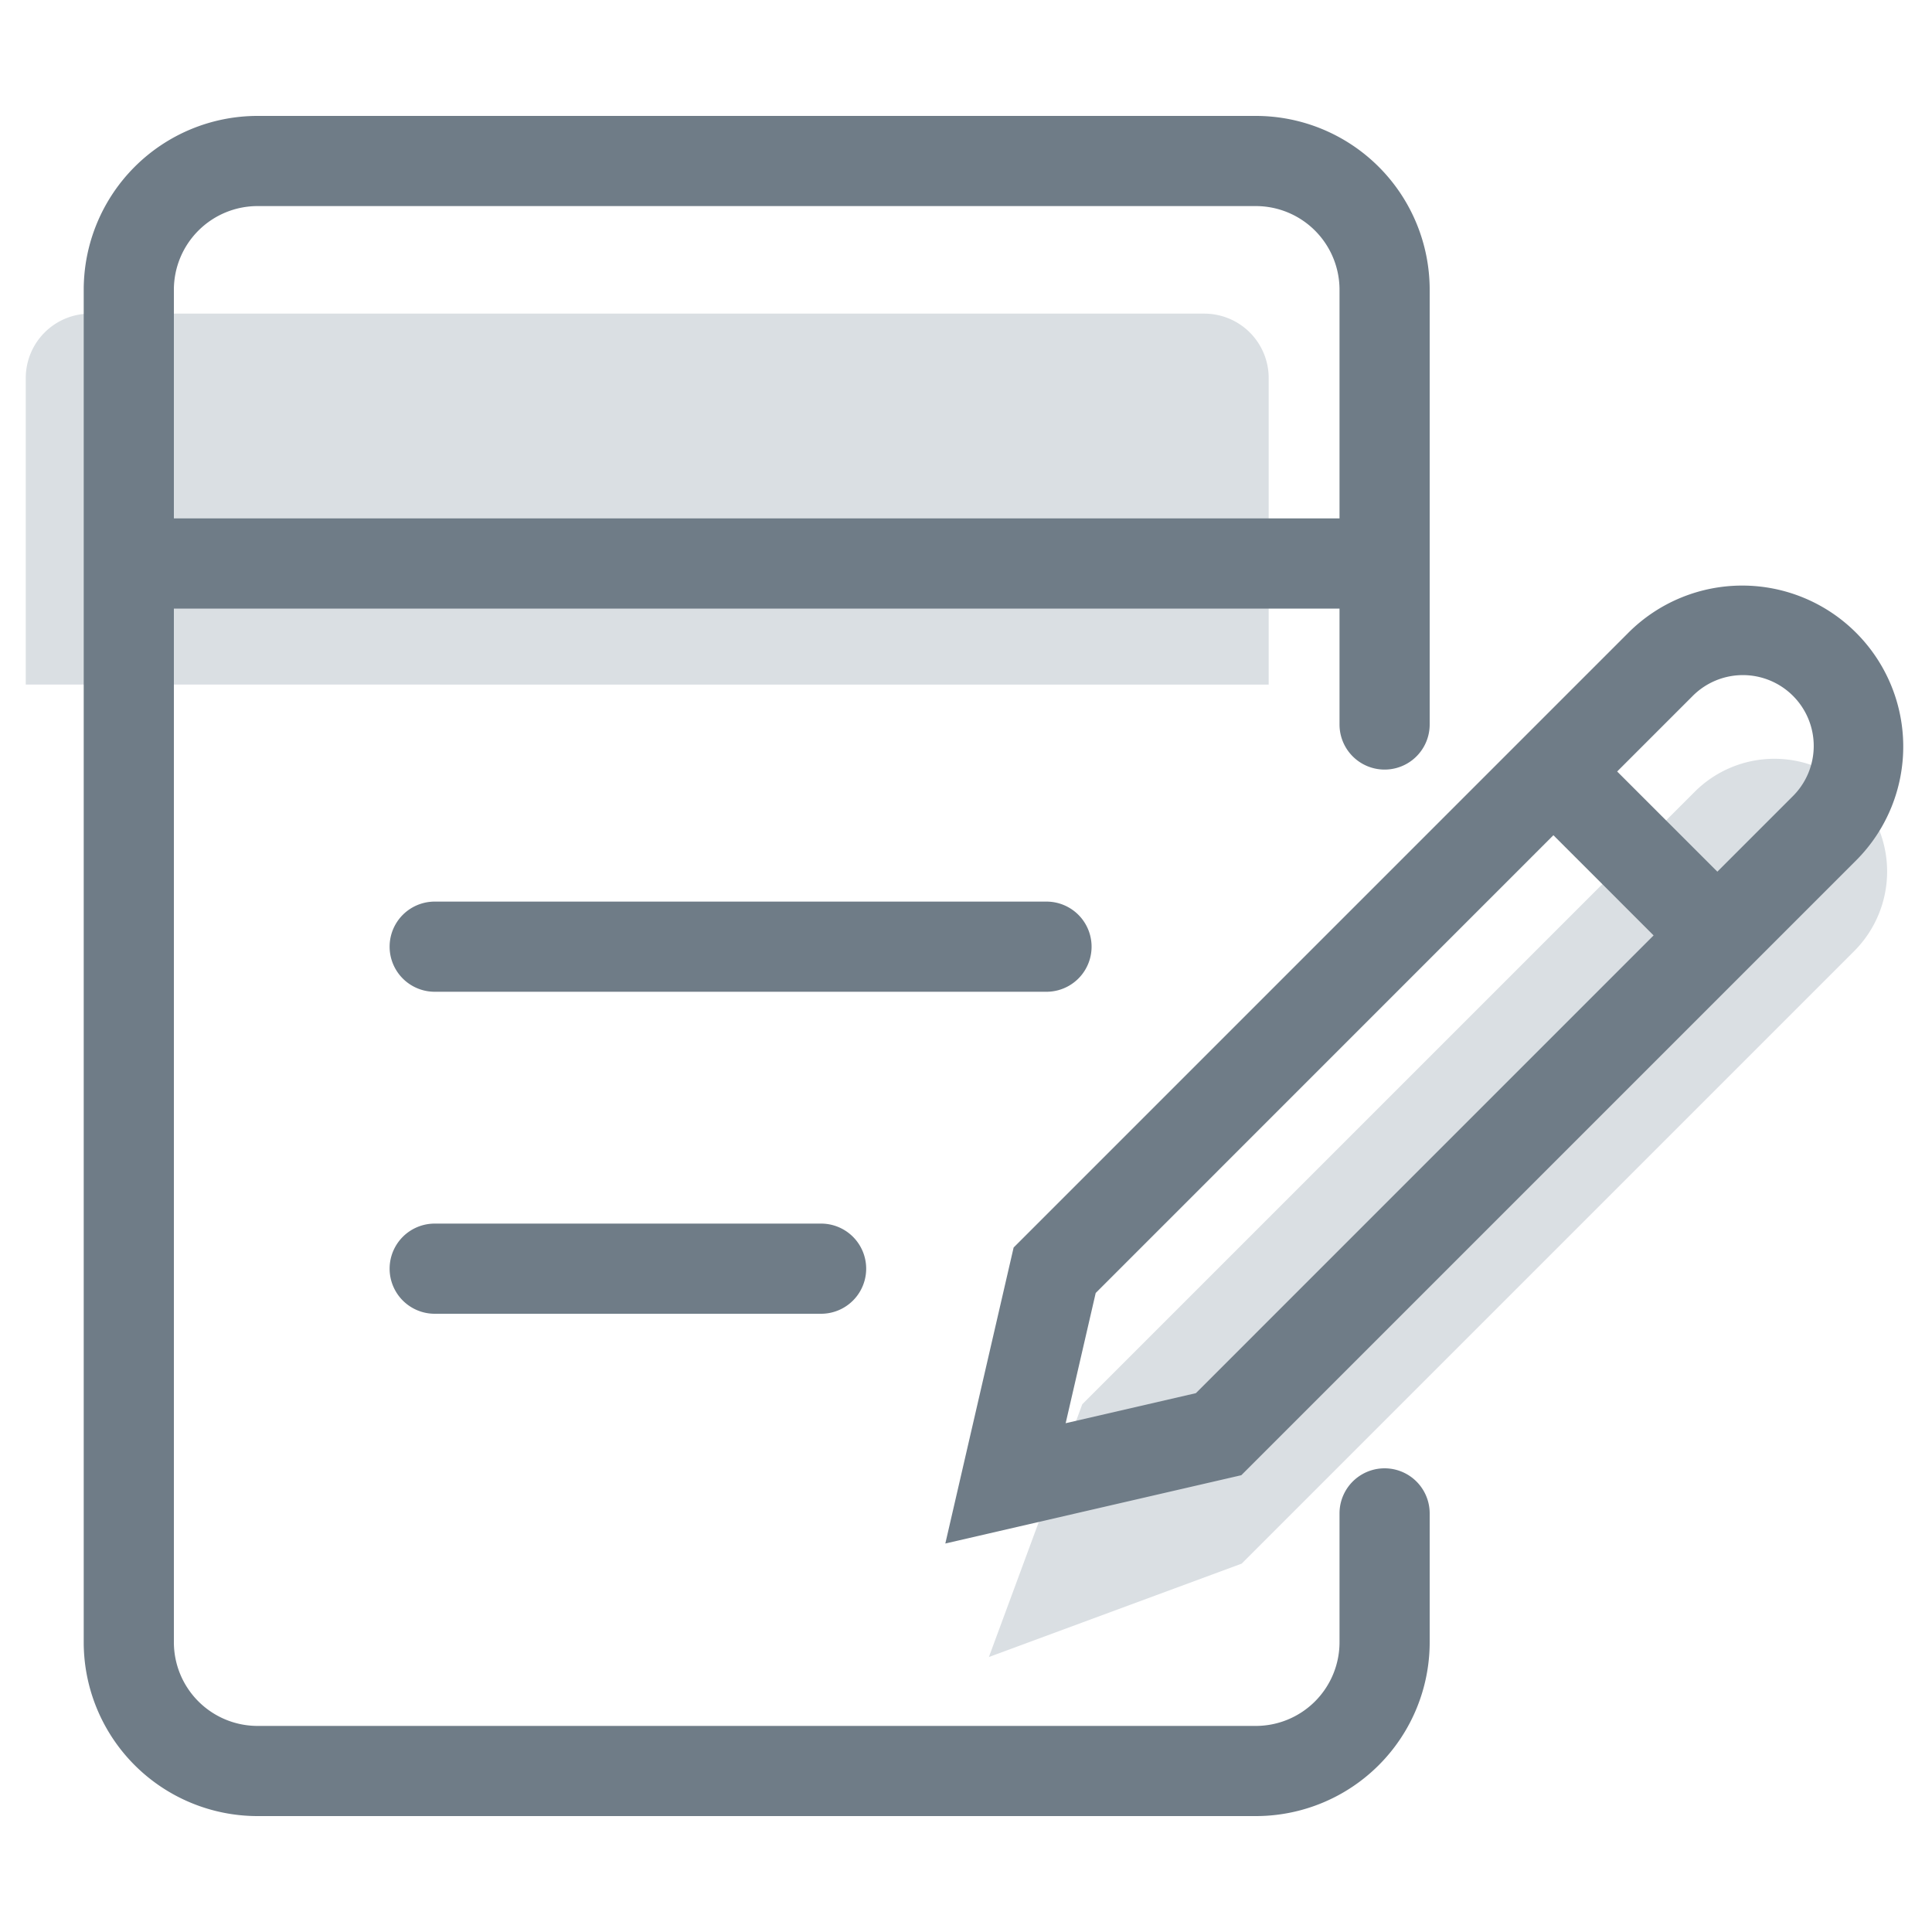 <svg xmlns="http://www.w3.org/2000/svg" width="60" height="60" viewBox="0 0 60 60" class="app-icon"><g fill="none" fill-rule="evenodd"><path fill="#DADFE3" d="M2.8 9.74h34.6a2 2 0 012 2v9.52H.8v-9.52a2 2 0 012-2zm54.781 14.85a3.5 3.5 0 010 4.95l-19.02 19.02-7.85 2.9 2.9-7.85 19.02-19.02a3.5 3.5 0 014.95 0z"></path><path fill="#6F7C87" fill-rule="nonzero" d="M41.6 18.9H5.4V51A2.6 2.6 0 008 53.6h31a2.6 2.6 0 002.6-2.6v-4a1.4 1.4 0 012.8 0v4a5.4 5.4 0 01-5.4 5.4H8A5.4 5.4 0 012.6 51V9A5.4 5.4 0 018 3.6h31A5.4 5.4 0 0144.4 9v13.5a1.4 1.4 0 01-2.8 0v-3.6zm0-2.8V9A2.6 2.6 0 0039 6.4H8A2.6 2.6 0 005.4 9v7.1h36.2zM13.5 30.8a1.4 1.4 0 010-2.8h19a1.4 1.4 0 010 2.8h-19zm0 10a1.4 1.4 0 010-2.8h12a1.4 1.4 0 010 2.8h-12zm44.142-21.15a5 5 0 010 7.072L38.55 45.814l-9.192 2.121 2.121-9.192L50.571 19.65a5 5 0 017.071 0zm-9.4 6.289L34.028 40.155l-.933 4.044 4.044-.933L51.354 29.05l-3.111-3.111zm1.98-1.98l3.112 3.111 2.328-2.328a2.2 2.2 0 10-3.111-3.111l-2.328 2.328z"></path></g></svg>
